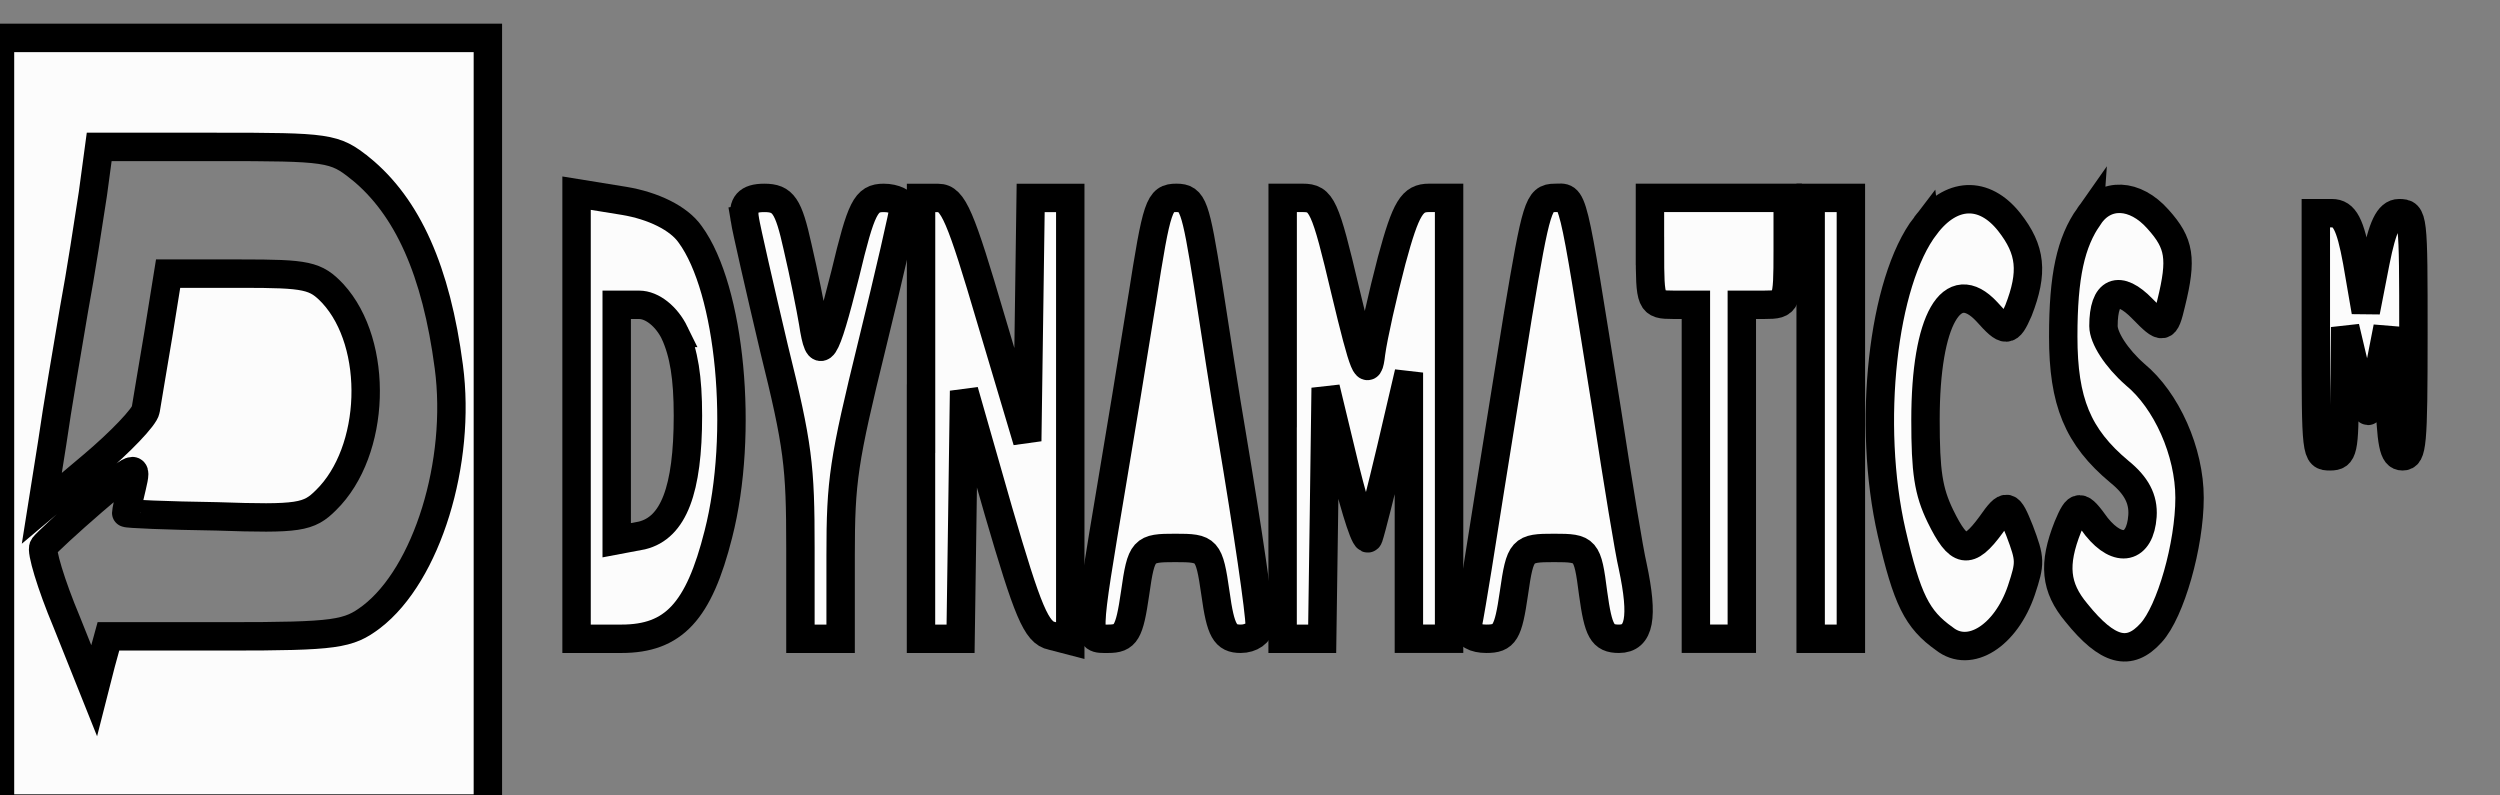 <svg width="88" height="28" xmlns="http://www.w3.org/2000/svg">
 <rect width="100%" height="100%" fill="#808080" stroke="none"/>
 <g>
  <title>background</title>
  <rect x="-1" y="-1" width="90" height="30" id="canvas_background" fill="none"/>
 </g>

 <g>
  <title>Layer 1</title>
  <g stroke="null" id="surface1">
   <path stroke="null" d="m-0,14.897l0,13.563l17.173,0l0,-27.126l-17.173,0l0,13.563zm12.688,-8.969c1.657,1.348 2.668,3.604 3.111,6.983c0.445,3.359 -0.768,7.308 -2.727,8.806c-0.808,0.608 -1.233,0.683 -5.073,0.683l-4.182,0l-0.262,0.953l-0.243,0.953l-0.97,-2.426c-0.545,-1.298 -0.909,-2.514 -0.808,-2.639c0.101,-0.137 0.89,-0.866 1.738,-1.598c1.536,-1.311 1.556,-1.311 1.373,-0.52c-0.12,0.483 -0.202,0.87 -0.202,0.932c0,0.033 1.435,0.096 3.193,0.121c2.888,0.1 3.232,0.037 3.839,-0.57c1.757,-1.719 1.879,-5.485 0.242,-7.271c-0.607,-0.641 -0.909,-0.703 -3.234,-0.703l-2.565,0l-0.345,2.143c-0.202,1.211 -0.404,2.389 -0.444,2.651c-0.039,0.246 -0.889,1.136 -1.878,1.969l-1.779,1.498l0.364,-2.293c0.181,-1.274 0.546,-3.379 0.767,-4.694c0.242,-1.298 0.525,-3.159 0.667,-4.087l0.222,-1.648l4.122,0c3.94,0 4.162,0.025 5.071,0.757l0,0l-0,-0l-0,0zm0,0" fill="#fcfcfc" fill-rule="nonzero" id="svg_1"/>
   <path stroke="null" d="m20.295,14.673l0,7.812l1.577,0c1.837,0 2.727,-0.956 3.414,-3.679c0.909,-3.553 0.424,-8.622 -0.991,-10.555c-0.404,-0.579 -1.314,-1.012 -2.322,-1.18l-1.678,-0.272l0,7.875l0,0l-0,-0zm3.454,-2.953c0.324,0.712 0.466,1.564 0.466,2.911c0,2.618 -0.506,3.944 -1.618,4.217l-0.889,0.168l0,-8.287l0.788,0c0.465,0 0.97,0.412 1.253,0.991l-0,0zm0,0" fill="#fcfcfc" fill-rule="nonzero" id="svg_2"/>
   <path stroke="null" d="m26.215,7.713c0.061,0.377 0.526,2.408 1.031,4.552c0.849,3.428 0.929,4.133 0.929,7.023l0,3.197l1.415,0l0,-2.932c0,-2.639 0.102,-3.323 1.111,-7.435c0.607,-2.471 1.112,-4.677 1.112,-4.824c0,-0.161 -0.322,-0.328 -0.706,-0.328c-0.627,0 -0.79,0.328 -1.354,2.681c-0.728,2.883 -0.91,3.155 -1.132,1.703c-0.08,-0.482 -0.322,-1.703 -0.546,-2.66c-0.322,-1.452 -0.505,-1.724 -1.172,-1.724c-0.586,0 -0.768,0.23 -0.687,0.747l-0,0l0,-0zm0,0" fill="#fcfcfc" fill-rule="nonzero" id="svg_3"/>
   <path stroke="null" d="m32.419,14.736l0,7.749l1.393,0l0.062,-4.321l0.061,-4.405l1.212,4.238c1.031,3.532 1.333,4.279 1.88,4.384l0.646,0.168l0,-15.582l-1.394,0l-0.12,8.559l-1.275,-4.279c-1.071,-3.637 -1.332,-4.279 -1.858,-4.279l-0.605,0l0,7.77l0,-0l-0,0zm0,0" fill="#fcfcfc" fill-rule="nonzero" id="svg_4"/>
   <path stroke="null" d="m40.198,10.561c-0.324,2.031 -0.788,4.859 -1.052,6.416c-0.948,5.676 -0.948,5.508 -0.141,5.508c0.626,0 0.748,-0.209 0.95,-1.599c0.221,-1.557 0.283,-1.599 1.415,-1.599c1.131,0 1.19,0.042 1.414,1.599c0.182,1.326 0.344,1.599 0.889,1.599c0.364,0 0.667,-0.209 0.667,-0.475c0,-0.482 -0.404,-3.267 -0.989,-6.758c-0.202,-1.159 -0.566,-3.532 -0.828,-5.236c-0.445,-2.778 -0.526,-3.051 -1.112,-3.051c-0.607,0 -0.687,0.23 -1.212,3.595l-0,-0zm0,0" fill="#fcfcfc" fill-rule="nonzero" id="svg_5"/>
   <path stroke="null" d="m45.148,14.736l0,7.749l1.393,0l0.062,-4.384l0.06,-4.447l0.687,2.848c0.384,1.536 0.747,2.681 0.829,2.408c0.081,-0.23 0.444,-1.661 0.788,-3.114l0.626,-2.681l0,9.369l1.415,0l0,-15.519l-0.706,0c-0.586,0 -0.809,0.328 -1.314,2.199c-0.323,1.229 -0.648,2.681 -0.727,3.267c-0.101,0.908 -0.243,0.579 -0.91,-2.206c-0.706,-2.988 -0.828,-3.26 -1.495,-3.26l-0.706,0l0,7.77l-0,-0l0,-0zm0,0" fill="#fcfcfc" fill-rule="nonzero" id="svg_6"/>
   <path stroke="null" d="m53.431,11.098c-0.363,2.283 -0.807,5.026 -0.97,6.046c-0.283,1.808 -0.647,4.112 -0.807,4.922c-0.041,0.272 0.262,0.419 0.665,0.419c0.648,0 0.768,-0.209 0.97,-1.599c0.223,-1.557 0.283,-1.599 1.415,-1.599c1.132,0 1.174,0.042 1.374,1.599c0.183,1.326 0.322,1.599 0.91,1.599c0.726,0 0.867,-0.747 0.483,-2.555c-0.12,-0.496 -0.523,-2.953 -0.907,-5.466c-1.274,-7.979 -1.153,-7.498 -1.84,-7.498c-0.566,0 -0.646,0.272 -1.293,4.133l0,0l0,0zm0,0" fill="#fcfcfc" fill-rule="nonzero" id="svg_7"/>
   <path stroke="null" d="m58.079,8.836c0,1.829 0.02,1.892 0.809,1.892l0.807,0l0,11.756l1.617,0l0,-11.756l0.807,0c0.788,0 0.808,-0.063 0.808,-1.892l0,-1.871l-4.849,0l0,1.871l-0,0l-0,0zm0,0" fill="#fcfcfc" fill-rule="nonzero" id="svg_8"/>
   <path stroke="null" d="m63.735,14.736l0,7.749l1.416,0l0,-15.519l-1.416,0l0,7.77l0,-0zm0,0" fill="#fcfcfc" fill-rule="nonzero" id="svg_9"/>
   <path stroke="null" d="m67.777,7.943c-1.516,1.969 -2.061,7.002 -1.192,10.8c0.545,2.353 0.889,3.058 1.858,3.742c0.89,0.705 2.162,-0.105 2.708,-1.703c0.323,-0.977 0.323,-1.082 -0.061,-2.101c-0.384,-0.956 -0.444,-1.012 -1.01,-0.202c-0.788,1.075 -1.131,1.012 -1.779,-0.314c-0.423,-0.873 -0.524,-1.557 -0.524,-3.386c0,-3.532 0.93,-5.131 2.161,-3.805c0.667,0.747 0.768,0.747 1.112,-0.042c0.525,-1.347 0.444,-2.136 -0.324,-3.114c-0.889,-1.124 -2.06,-1.061 -2.949,0.126l-0,-0zm0,0" fill="#fcfcfc" fill-rule="nonzero" id="svg_10"/>
   <path stroke="null" d="m73.535,7.608c-0.646,0.915 -0.909,2.101 -0.909,4.238c0,2.29 0.505,3.532 1.98,4.761c0.586,0.475 0.85,0.956 0.809,1.557c-0.081,1.166 -0.849,1.326 -1.615,0.377c-0.586,-0.817 -0.668,-0.817 -1.011,0c-0.526,1.326 -0.445,2.136 0.303,3.03c1.092,1.354 1.858,1.557 2.626,0.705c0.687,-0.747 1.354,-3.093 1.354,-4.754c0,-1.62 -0.809,-3.428 -1.92,-4.342c-0.665,-0.586 -1.11,-1.292 -1.11,-1.703c0,-1.25 0.546,-1.459 1.373,-0.607c0.728,0.747 0.788,0.747 1.011,-0.202c0.384,-1.564 0.303,-2.101 -0.465,-2.953c-0.809,-0.915 -1.859,-0.956 -2.426,-0.105l0,-0l-0,0zm0,0" fill="#fcfcfc" fill-rule="nonzero" id="svg_11"/>
   <path stroke="null" d="m81.517,11.783c0,4.238 0,4.279 0.505,4.279c0.464,0 0.505,-0.202 0.505,-2.304l0.022,-2.241l0.343,1.452c0.182,0.852 0.384,1.494 0.464,1.494c0.062,0 0.242,-0.642 0.405,-1.494l0.283,-1.452l0.061,2.241c0.06,1.892 0.141,2.304 0.463,2.304c0.344,0 0.384,-0.37 0.384,-4.279c0,-4.175 0,-4.279 -0.505,-4.279c-0.364,0 -0.586,0.482 -0.828,1.703l-0.344,1.766l-0.304,-1.766c-0.243,-1.326 -0.445,-1.703 -0.889,-1.703l-0.565,0l0,4.279l-0,0l-0,0zm0,0" fill="#fcfcfc" fill-rule="nonzero" id="svg_12"/>
  </g>
 </g>
</svg>